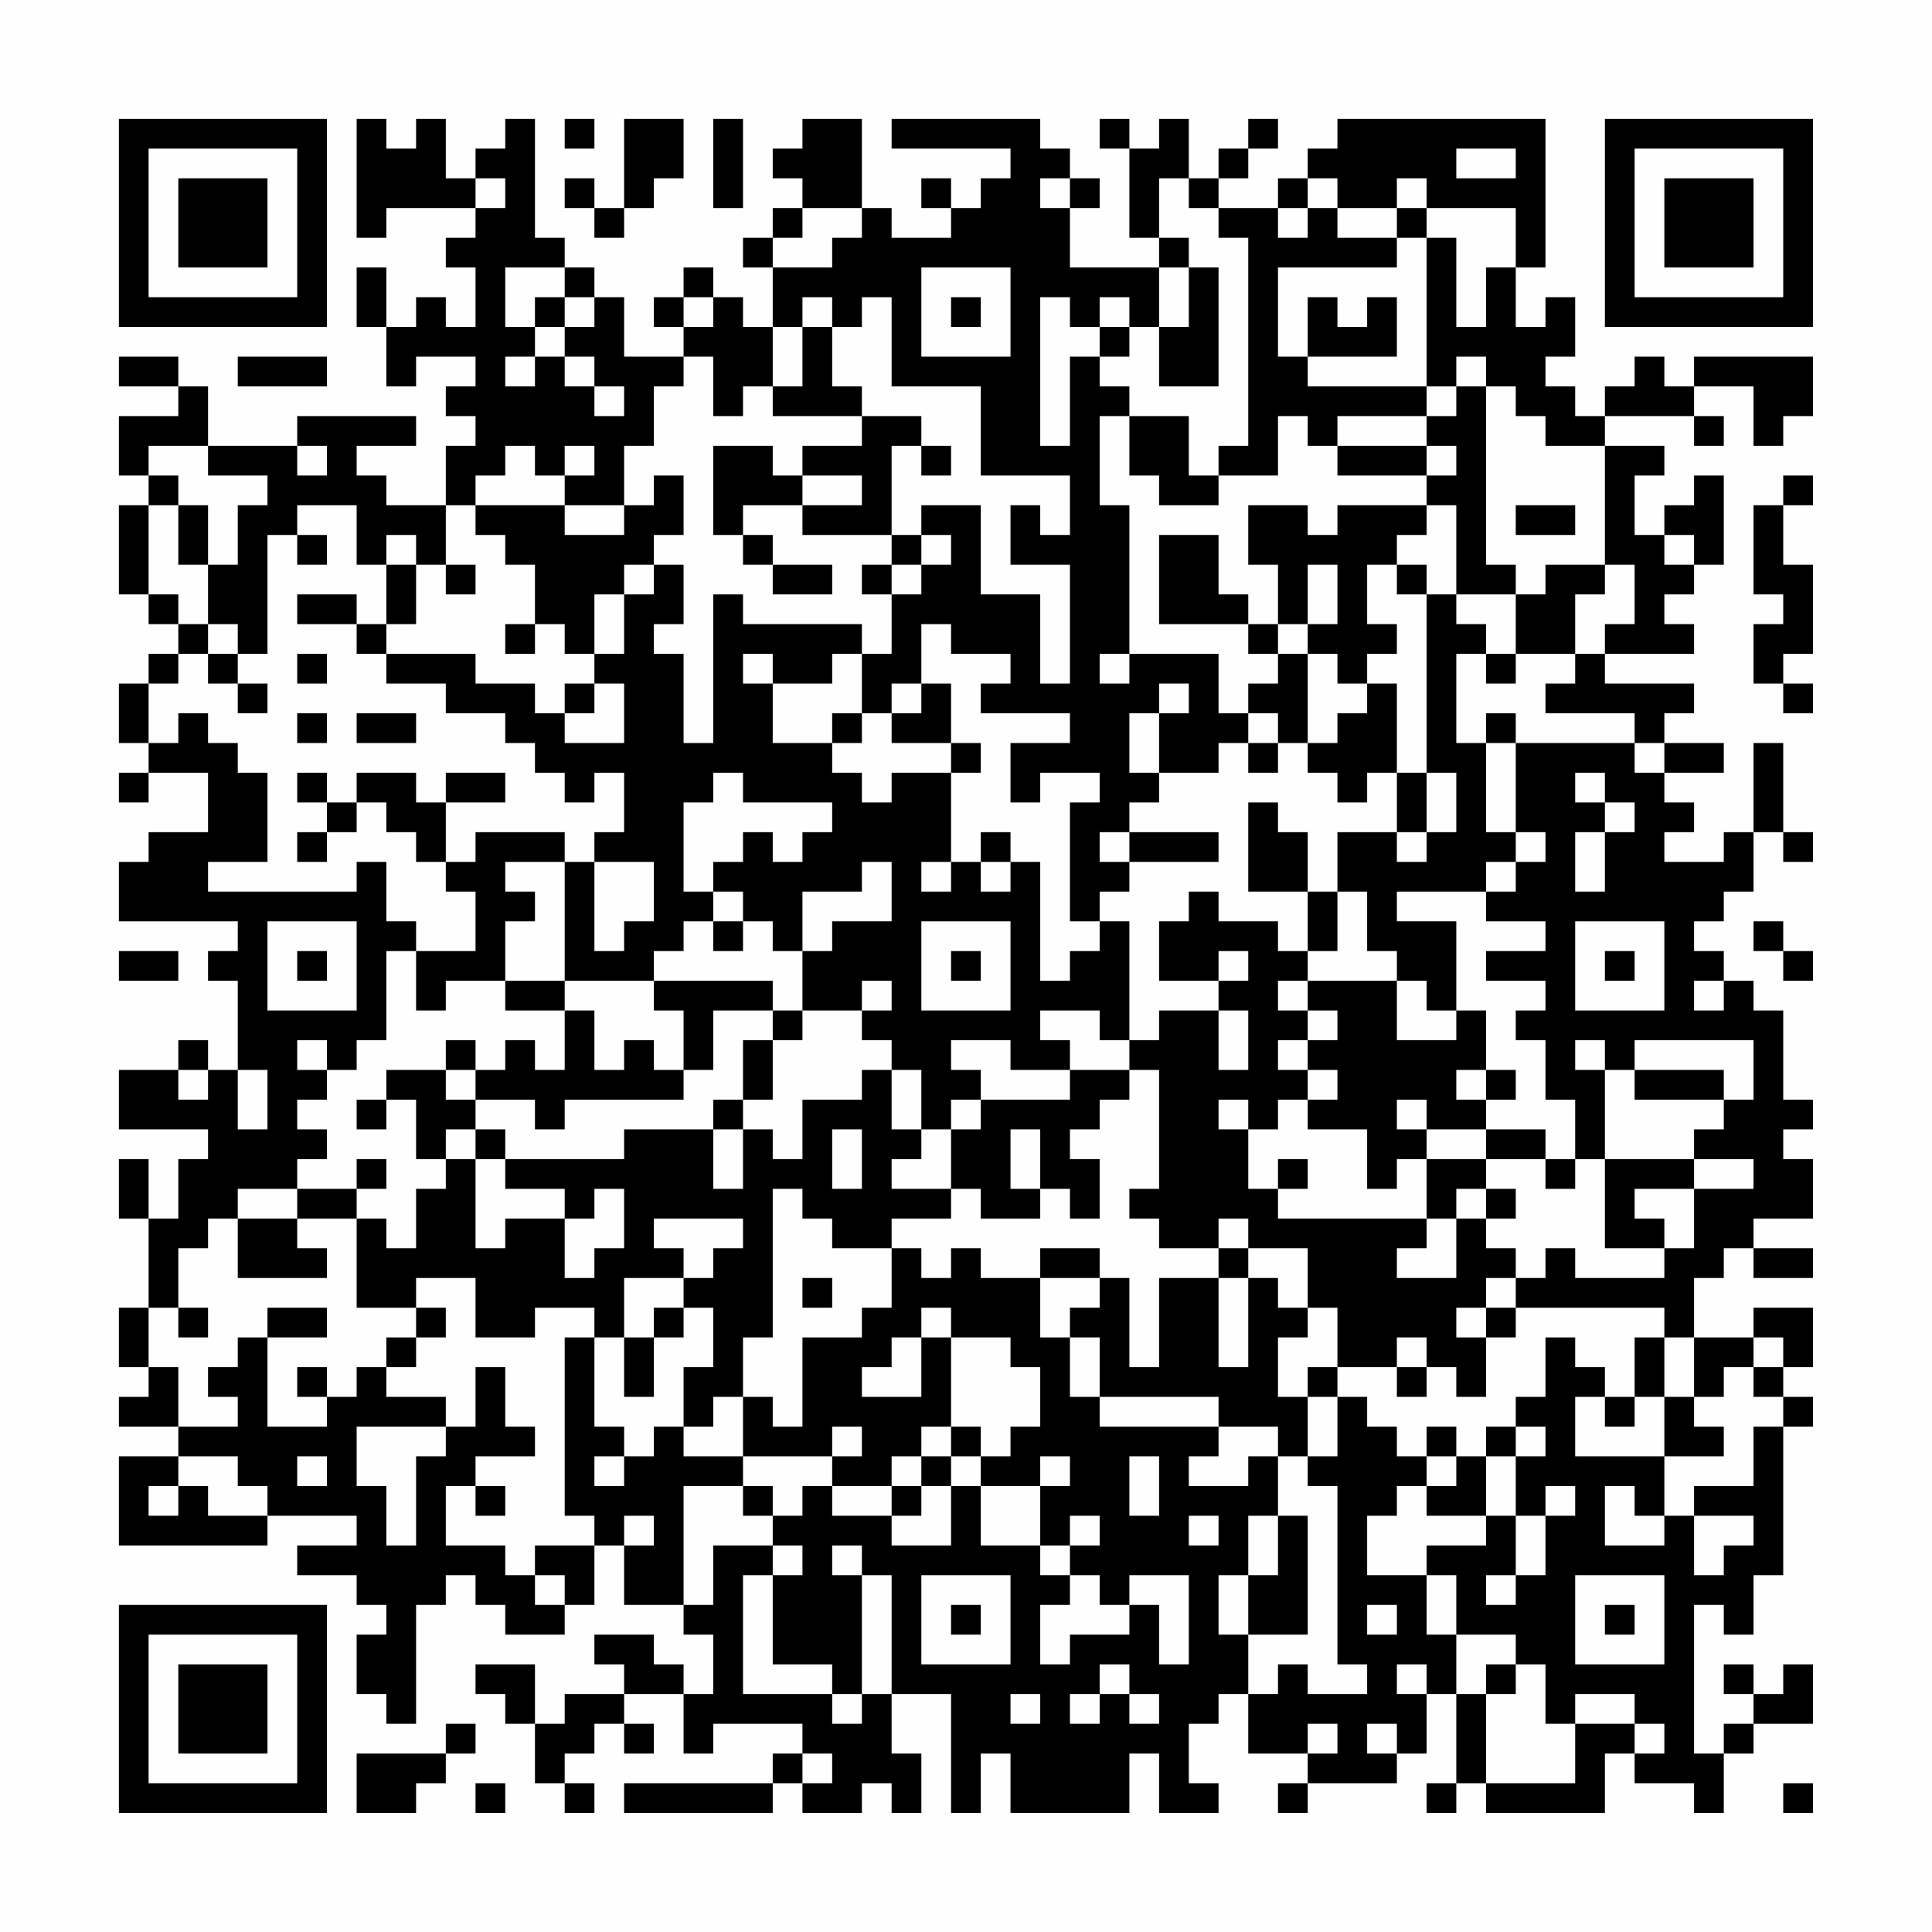 <?xml version="1.0" encoding="UTF-8"?>
<svg xmlns="http://www.w3.org/2000/svg" version="1.1" width="300" height="300" viewBox="0 0 300 300"><rect x="0" y="0" width="300" height="300" fill="#fefefe"/><g transform="scale(4.615)"><g transform="translate(4,4)"><path fill-rule="evenodd" d="M8 0L8 4L9 4L9 3L12 3L12 4L11 4L11 5L12 5L12 7L11 7L11 6L10 6L10 7L9 7L9 5L8 5L8 7L9 7L9 9L10 9L10 8L12 8L12 9L11 9L11 10L12 10L12 11L11 11L11 13L9 13L9 12L8 12L8 11L10 11L10 10L6 10L6 11L3 11L3 9L2 9L2 8L0 8L0 9L2 9L2 10L0 10L0 12L1 12L1 13L0 13L0 16L1 16L1 17L2 17L2 18L1 18L1 19L0 19L0 21L1 21L1 22L0 22L0 23L1 23L1 22L3 22L3 24L1 24L1 25L0 25L0 27L4 27L4 28L3 28L3 29L4 29L4 32L3 32L3 31L2 31L2 32L0 32L0 34L3 34L3 35L2 35L2 37L1 37L1 35L0 35L0 37L1 37L1 40L0 40L0 42L1 42L1 43L0 43L0 44L2 44L2 45L0 45L0 48L5 48L5 47L8 47L8 48L6 48L6 49L8 49L8 50L9 50L9 51L8 51L8 53L9 53L9 54L10 54L10 50L11 50L11 49L12 49L12 50L13 50L13 51L15 51L15 50L16 50L16 48L17 48L17 50L19 50L19 51L20 51L20 53L19 53L19 52L18 52L18 51L16 51L16 52L17 52L17 53L15 53L15 54L14 54L14 52L12 52L12 53L13 53L13 54L14 54L14 56L15 56L15 57L16 57L16 56L15 56L15 55L16 55L16 54L17 54L17 55L18 55L18 54L17 54L17 53L19 53L19 55L20 55L20 54L23 54L23 55L22 55L22 56L17 56L17 57L22 57L22 56L23 56L23 57L25 57L25 56L26 56L26 57L27 57L27 55L26 55L26 53L28 53L28 57L29 57L29 55L30 55L30 57L34 57L34 55L35 55L35 57L37 57L37 56L36 56L36 54L37 54L37 53L38 53L38 55L40 55L40 56L39 56L39 57L40 57L40 56L43 56L43 55L44 55L44 53L45 53L45 56L44 56L44 57L45 57L45 56L46 56L46 57L50 57L50 55L51 55L51 56L53 56L53 57L54 57L54 55L55 55L55 54L57 54L57 52L56 52L56 53L55 53L55 52L54 52L54 53L55 53L55 54L54 54L54 55L53 55L53 50L54 50L54 51L55 51L55 49L56 49L56 44L57 44L57 43L56 43L56 42L57 42L57 40L55 40L55 41L53 41L53 39L54 39L54 38L55 38L55 39L57 39L57 38L55 38L55 37L57 37L57 35L56 35L56 34L57 34L57 33L56 33L56 30L55 30L55 29L54 29L54 28L53 28L53 27L54 27L54 26L55 26L55 24L56 24L56 25L57 25L57 24L56 24L56 21L55 21L55 24L54 24L54 25L52 25L52 24L53 24L53 23L52 23L52 22L54 22L54 21L52 21L52 20L53 20L53 19L50 19L50 18L53 18L53 17L52 17L52 16L53 16L53 15L54 15L54 12L53 12L53 13L52 13L52 14L51 14L51 12L52 12L52 11L50 11L50 10L53 10L53 11L54 11L54 10L53 10L53 9L55 9L55 11L56 11L56 10L57 10L57 8L53 8L53 9L52 9L52 8L51 8L51 9L50 9L50 10L49 10L49 9L48 9L48 8L49 8L49 6L48 6L48 7L47 7L47 5L48 5L48 0L41 0L41 1L40 1L40 2L39 2L39 3L37 3L37 2L38 2L38 1L39 1L39 0L38 0L38 1L37 1L37 2L36 2L36 0L35 0L35 1L34 1L34 0L33 0L33 1L34 1L34 4L35 4L35 5L32 5L32 3L33 3L33 2L32 2L32 1L31 1L31 0L26 0L26 1L30 1L30 2L29 2L29 3L28 3L28 2L27 2L27 3L28 3L28 4L26 4L26 3L25 3L25 0L23 0L23 1L22 1L22 2L23 2L23 3L22 3L22 4L21 4L21 5L22 5L22 7L21 7L21 6L20 6L20 5L19 5L19 6L18 6L18 7L19 7L19 8L17 8L17 6L16 6L16 5L15 5L15 4L14 4L14 0L13 0L13 1L12 1L12 2L11 2L11 0L10 0L10 1L9 1L9 0ZM15 0L15 1L16 1L16 0ZM17 0L17 3L16 3L16 2L15 2L15 3L16 3L16 4L17 4L17 3L18 3L18 2L19 2L19 0ZM20 0L20 3L21 3L21 0ZM45 1L45 2L47 2L47 1ZM12 2L12 3L13 3L13 2ZM31 2L31 3L32 3L32 2ZM35 2L35 4L36 4L36 5L35 5L35 7L34 7L34 6L33 6L33 7L32 7L32 6L31 6L31 11L32 11L32 8L33 8L33 9L34 9L34 10L33 10L33 13L34 13L34 18L33 18L33 19L34 19L34 18L37 18L37 20L38 20L38 21L37 21L37 22L35 22L35 20L36 20L36 19L35 19L35 20L34 20L34 22L35 22L35 23L34 23L34 24L33 24L33 25L34 25L34 26L33 26L33 27L32 27L32 23L33 23L33 22L31 22L31 23L30 23L30 21L32 21L32 20L29 20L29 19L30 19L30 18L28 18L28 17L27 17L27 19L26 19L26 20L25 20L25 18L26 18L26 16L27 16L27 15L28 15L28 14L27 14L27 13L29 13L29 16L31 16L31 19L32 19L32 15L30 15L30 13L31 13L31 14L32 14L32 12L29 12L29 9L26 9L26 6L25 6L25 7L24 7L24 6L23 6L23 7L22 7L22 9L21 9L21 10L20 10L20 8L19 8L19 9L18 9L18 11L17 11L17 13L15 13L15 12L16 12L16 11L15 11L15 12L14 12L14 11L13 11L13 12L12 12L12 13L11 13L11 15L10 15L10 14L9 14L9 15L8 15L8 13L6 13L6 14L5 14L5 18L4 18L4 17L3 17L3 15L4 15L4 13L5 13L5 12L3 12L3 11L1 11L1 12L2 12L2 13L1 13L1 16L2 16L2 17L3 17L3 18L2 18L2 19L1 19L1 21L2 21L2 20L3 20L3 21L4 21L4 22L5 22L5 25L3 25L3 26L8 26L8 25L9 25L9 27L10 27L10 28L9 28L9 31L8 31L8 32L7 32L7 31L6 31L6 32L7 32L7 33L6 33L6 34L7 34L7 35L6 35L6 36L4 36L4 37L3 37L3 38L2 38L2 40L1 40L1 42L2 42L2 44L4 44L4 43L3 43L3 42L4 42L4 41L5 41L5 44L7 44L7 43L8 43L8 42L9 42L9 43L11 43L11 44L8 44L8 46L9 46L9 48L10 48L10 45L11 45L11 44L12 44L12 42L13 42L13 44L14 44L14 45L12 45L12 46L11 46L11 48L13 48L13 49L14 49L14 50L15 50L15 49L14 49L14 48L16 48L16 47L15 47L15 41L16 41L16 44L17 44L17 45L16 45L16 46L17 46L17 45L18 45L18 44L19 44L19 45L21 45L21 46L19 46L19 50L20 50L20 48L22 48L22 49L21 49L21 53L24 53L24 54L25 54L25 53L26 53L26 49L25 49L25 48L24 48L24 49L25 49L25 53L24 53L24 52L22 52L22 49L23 49L23 48L22 48L22 47L23 47L23 46L24 46L24 47L26 47L26 48L28 48L28 46L29 46L29 48L31 48L31 49L32 49L32 50L31 50L31 52L32 52L32 51L34 51L34 50L35 50L35 52L36 52L36 49L34 49L34 50L33 50L33 49L32 49L32 48L33 48L33 47L32 47L32 48L31 48L31 46L32 46L32 45L31 45L31 46L29 46L29 45L30 45L30 44L31 44L31 42L30 42L30 41L28 41L28 40L27 40L27 41L26 41L26 42L25 42L25 43L27 43L27 41L28 41L28 44L27 44L27 45L26 45L26 46L24 46L24 45L25 45L25 44L24 44L24 45L21 45L21 43L22 43L22 44L23 44L23 41L25 41L25 40L26 40L26 38L27 38L27 39L28 39L28 38L29 38L29 39L31 39L31 41L32 41L32 43L33 43L33 44L37 44L37 45L36 45L36 46L38 46L38 45L39 45L39 47L38 47L38 49L37 49L37 51L38 51L38 53L39 53L39 52L40 52L40 53L42 53L42 52L41 52L41 46L40 46L40 45L41 45L41 43L42 43L42 44L43 44L43 45L44 45L44 46L43 46L43 47L42 47L42 49L44 49L44 51L45 51L45 53L46 53L46 56L49 56L49 54L51 54L51 55L52 55L52 54L51 54L51 53L49 53L49 54L48 54L48 52L47 52L47 51L45 51L45 49L44 49L44 48L46 48L46 47L47 47L47 49L46 49L46 50L47 50L47 49L48 49L48 47L49 47L49 46L48 46L48 47L47 47L47 45L48 45L48 44L47 44L47 43L48 43L48 41L49 41L49 42L50 42L50 43L49 43L49 45L52 45L52 47L51 47L51 46L50 46L50 48L52 48L52 47L53 47L53 49L54 49L54 48L55 48L55 47L53 47L53 46L55 46L55 44L56 44L56 43L55 43L55 42L56 42L56 41L55 41L55 42L54 42L54 43L53 43L53 41L52 41L52 40L47 40L47 39L48 39L48 38L49 38L49 39L52 39L52 38L53 38L53 36L55 36L55 35L53 35L53 34L54 34L54 33L55 33L55 31L51 31L51 32L50 32L50 31L49 31L49 32L50 32L50 35L49 35L49 33L48 33L48 31L47 31L47 30L48 30L48 29L46 29L46 28L48 28L48 27L46 27L46 26L47 26L47 25L48 25L48 24L47 24L47 21L51 21L51 22L52 22L52 21L51 21L51 20L48 20L48 19L49 19L49 18L50 18L50 17L51 17L51 15L50 15L50 11L48 11L48 10L47 10L47 9L46 9L46 8L45 8L45 9L44 9L44 4L45 4L45 7L46 7L46 5L47 5L47 3L44 3L44 2L43 2L43 3L41 3L41 2L40 2L40 3L39 3L39 4L40 4L40 3L41 3L41 4L43 4L43 5L39 5L39 8L40 8L40 9L44 9L44 10L41 10L41 11L40 11L40 10L39 10L39 12L37 12L37 11L38 11L38 4L37 4L37 3L36 3L36 2ZM23 3L23 4L22 4L22 5L24 5L24 4L25 4L25 3ZM43 3L43 4L44 4L44 3ZM13 5L13 7L14 7L14 8L13 8L13 9L14 9L14 8L15 8L15 9L16 9L16 10L17 10L17 9L16 9L16 8L15 8L15 7L16 7L16 6L15 6L15 5ZM27 5L27 8L30 8L30 5ZM36 5L36 7L35 7L35 9L37 9L37 5ZM14 6L14 7L15 7L15 6ZM19 6L19 7L20 7L20 6ZM28 6L28 7L29 7L29 6ZM40 6L40 8L43 8L43 6L42 6L42 7L41 7L41 6ZM23 7L23 9L22 9L22 10L25 10L25 11L23 11L23 12L22 12L22 11L20 11L20 14L21 14L21 15L22 15L22 16L24 16L24 15L22 15L22 14L21 14L21 13L23 13L23 14L26 14L26 15L25 15L25 16L26 16L26 15L27 15L27 14L26 14L26 11L27 11L27 12L28 12L28 11L27 11L27 10L25 10L25 9L24 9L24 7ZM33 7L33 8L34 8L34 7ZM4 8L4 9L7 9L7 8ZM45 9L45 10L44 10L44 11L41 11L41 12L44 12L44 13L41 13L41 14L40 14L40 13L38 13L38 15L39 15L39 17L38 17L38 16L37 16L37 14L35 14L35 17L38 17L38 18L39 18L39 19L38 19L38 20L39 20L39 21L38 21L38 22L39 22L39 21L40 21L40 22L41 22L41 23L42 23L42 22L43 22L43 24L41 24L41 26L40 26L40 24L39 24L39 23L38 23L38 26L40 26L40 28L39 28L39 27L37 27L37 26L36 26L36 27L35 27L35 29L37 29L37 30L35 30L35 31L34 31L34 27L33 27L33 28L32 28L32 29L31 29L31 25L30 25L30 24L29 24L29 25L28 25L28 22L29 22L29 21L28 21L28 19L27 19L27 20L26 20L26 21L28 21L28 22L26 22L26 23L25 23L25 22L24 22L24 21L25 21L25 20L24 20L24 21L22 21L22 19L24 19L24 18L25 18L25 17L21 17L21 16L20 16L20 21L19 21L19 18L18 18L18 17L19 17L19 15L18 15L18 14L19 14L19 12L18 12L18 13L17 13L17 14L15 14L15 13L12 13L12 14L13 14L13 15L14 15L14 17L13 17L13 18L14 18L14 17L15 17L15 18L16 18L16 19L15 19L15 20L14 20L14 19L12 19L12 18L9 18L9 17L10 17L10 15L9 15L9 17L8 17L8 16L6 16L6 17L8 17L8 18L9 18L9 19L11 19L11 20L13 20L13 21L14 21L14 22L15 22L15 23L16 23L16 22L17 22L17 24L16 24L16 25L15 25L15 24L12 24L12 25L11 25L11 23L13 23L13 22L11 22L11 23L10 23L10 22L8 22L8 23L7 23L7 22L6 22L6 23L7 23L7 24L6 24L6 25L7 25L7 24L8 24L8 23L9 23L9 24L10 24L10 25L11 25L11 26L12 26L12 28L10 28L10 30L11 30L11 29L13 29L13 30L15 30L15 32L14 32L14 31L13 31L13 32L12 32L12 31L11 31L11 32L9 32L9 33L8 33L8 34L9 34L9 33L10 33L10 35L11 35L11 36L10 36L10 38L9 38L9 37L8 37L8 36L9 36L9 35L8 35L8 36L6 36L6 37L4 37L4 39L7 39L7 38L6 38L6 37L8 37L8 40L10 40L10 41L9 41L9 42L10 42L10 41L11 41L11 40L10 40L10 39L12 39L12 41L14 41L14 40L16 40L16 41L17 41L17 43L18 43L18 41L19 41L19 40L20 40L20 42L19 42L19 44L20 44L20 43L21 43L21 41L22 41L22 36L23 36L23 37L24 37L24 38L26 38L26 37L28 37L28 36L29 36L29 37L31 37L31 36L32 36L32 37L33 37L33 35L32 35L32 34L33 34L33 33L34 33L34 32L35 32L35 36L34 36L34 37L35 37L35 38L37 38L37 39L35 39L35 42L34 42L34 39L33 39L33 38L31 38L31 39L33 39L33 40L32 40L32 41L33 41L33 43L37 43L37 44L39 44L39 45L40 45L40 43L41 43L41 42L43 42L43 43L44 43L44 42L45 42L45 43L46 43L46 41L47 41L47 40L46 40L46 39L47 39L47 38L46 38L46 37L47 37L47 36L46 36L46 35L48 35L48 36L49 36L49 35L48 35L48 34L46 34L46 33L47 33L47 32L46 32L46 30L45 30L45 27L43 27L43 26L46 26L46 25L47 25L47 24L46 24L46 21L47 21L47 20L46 20L46 21L45 21L45 18L46 18L46 19L47 19L47 18L49 18L49 16L50 16L50 15L48 15L48 16L47 16L47 15L46 15L46 9ZM34 10L34 12L35 12L35 13L37 13L37 12L36 12L36 10ZM6 11L6 12L7 12L7 11ZM44 11L44 12L45 12L45 11ZM23 12L23 13L25 13L25 12ZM56 12L56 13L55 13L55 16L56 16L56 17L55 17L55 19L56 19L56 20L57 20L57 19L56 19L56 18L57 18L57 15L56 15L56 13L57 13L57 12ZM2 13L2 15L3 15L3 13ZM44 13L44 14L43 14L43 15L42 15L42 17L43 17L43 18L42 18L42 19L41 19L41 18L40 18L40 17L41 17L41 15L40 15L40 17L39 17L39 18L40 18L40 21L41 21L41 20L42 20L42 19L43 19L43 22L44 22L44 24L43 24L43 25L44 25L44 24L45 24L45 22L44 22L44 16L45 16L45 17L46 17L46 18L47 18L47 16L45 16L45 13ZM47 13L47 14L49 14L49 13ZM6 14L6 15L7 15L7 14ZM52 14L52 15L53 15L53 14ZM11 15L11 16L12 16L12 15ZM17 15L17 16L16 16L16 18L17 18L17 16L18 16L18 15ZM43 15L43 16L44 16L44 15ZM3 18L3 19L4 19L4 20L5 20L5 19L4 19L4 18ZM6 18L6 19L7 19L7 18ZM21 18L21 19L22 19L22 18ZM16 19L16 20L15 20L15 21L17 21L17 19ZM6 20L6 21L7 21L7 20ZM8 20L8 21L10 21L10 20ZM20 22L20 23L19 23L19 26L20 26L20 27L19 27L19 28L18 28L18 29L15 29L15 25L13 25L13 26L14 26L14 27L13 27L13 29L15 29L15 30L16 30L16 32L17 32L17 31L18 31L18 32L19 32L19 33L15 33L15 34L14 34L14 33L12 33L12 32L11 32L11 33L12 33L12 34L11 34L11 35L12 35L12 38L13 38L13 37L15 37L15 39L16 39L16 38L17 38L17 36L16 36L16 37L15 37L15 36L13 36L13 35L17 35L17 34L20 34L20 36L21 36L21 34L22 34L22 35L23 35L23 33L25 33L25 32L26 32L26 34L27 34L27 35L26 35L26 36L28 36L28 34L29 34L29 33L32 33L32 32L34 32L34 31L33 31L33 30L31 30L31 31L32 31L32 32L30 32L30 31L28 31L28 32L29 32L29 33L28 33L28 34L27 34L27 32L26 32L26 31L25 31L25 30L26 30L26 29L25 29L25 30L23 30L23 28L24 28L24 27L26 27L26 25L25 25L25 26L23 26L23 28L22 28L22 27L21 27L21 26L20 26L20 25L21 25L21 24L22 24L22 25L23 25L23 24L24 24L24 23L21 23L21 22ZM49 22L49 23L50 23L50 24L49 24L49 26L50 26L50 24L51 24L51 23L50 23L50 22ZM34 24L34 25L37 25L37 24ZM16 25L16 28L17 28L17 27L18 27L18 25ZM27 25L27 26L28 26L28 25ZM29 25L29 26L30 26L30 25ZM41 26L41 28L40 28L40 29L39 29L39 30L40 30L40 31L39 31L39 32L40 32L40 33L39 33L39 34L38 34L38 33L37 33L37 34L38 34L38 36L39 36L39 37L44 37L44 38L43 38L43 39L45 39L45 37L46 37L46 36L45 36L45 37L44 37L44 35L46 35L46 34L44 34L44 33L43 33L43 34L44 34L44 35L43 35L43 36L42 36L42 34L40 34L40 33L41 33L41 32L40 32L40 31L41 31L41 30L40 30L40 29L43 29L43 31L45 31L45 30L44 30L44 29L43 29L43 28L42 28L42 26ZM5 27L5 30L8 30L8 27ZM20 27L20 28L21 28L21 27ZM27 27L27 30L30 30L30 27ZM49 27L49 30L52 30L52 27ZM55 27L55 28L56 28L56 29L57 29L57 28L56 28L56 27ZM0 28L0 29L2 29L2 28ZM6 28L6 29L7 29L7 28ZM28 28L28 29L29 29L29 28ZM37 28L37 29L38 29L38 28ZM50 28L50 29L51 29L51 28ZM18 29L18 30L19 30L19 32L20 32L20 30L22 30L22 31L21 31L21 33L20 33L20 34L21 34L21 33L22 33L22 31L23 31L23 30L22 30L22 29ZM53 29L53 30L54 30L54 29ZM37 30L37 32L38 32L38 30ZM2 32L2 33L3 33L3 32ZM4 32L4 34L5 34L5 32ZM45 32L45 33L46 33L46 32ZM51 32L51 33L54 33L54 32ZM12 34L12 35L13 35L13 34ZM24 34L24 36L25 36L25 34ZM30 34L30 36L31 36L31 34ZM39 35L39 36L40 36L40 35ZM50 35L50 38L52 38L52 37L51 37L51 36L53 36L53 35ZM18 37L18 38L19 38L19 39L17 39L17 41L18 41L18 40L19 40L19 39L20 39L20 38L21 38L21 37ZM37 37L37 38L38 38L38 39L37 39L37 42L38 42L38 39L39 39L39 40L40 40L40 41L39 41L39 43L40 43L40 42L41 42L41 40L40 40L40 38L38 38L38 37ZM23 39L23 40L24 40L24 39ZM2 40L2 41L3 41L3 40ZM5 40L5 41L7 41L7 40ZM45 40L45 41L46 41L46 40ZM43 41L43 42L44 42L44 41ZM51 41L51 43L50 43L50 44L51 44L51 43L52 43L52 45L54 45L54 44L53 44L53 43L52 43L52 41ZM6 42L6 43L7 43L7 42ZM28 44L28 45L27 45L27 46L26 46L26 47L27 47L27 46L28 46L28 45L29 45L29 44ZM44 44L44 45L45 45L45 46L44 46L44 47L46 47L46 45L47 45L47 44L46 44L46 45L45 45L45 44ZM2 45L2 46L1 46L1 47L2 47L2 46L3 46L3 47L5 47L5 46L4 46L4 45ZM6 45L6 46L7 46L7 45ZM34 45L34 47L35 47L35 45ZM12 46L12 47L13 47L13 46ZM21 46L21 47L22 47L22 46ZM17 47L17 48L18 48L18 47ZM36 47L36 48L37 48L37 47ZM39 47L39 49L38 49L38 51L40 51L40 47ZM27 49L27 52L30 52L30 49ZM49 49L49 52L52 52L52 49ZM28 50L28 51L29 51L29 50ZM42 50L42 51L43 51L43 50ZM50 50L50 51L51 51L51 50ZM33 52L33 53L32 53L32 54L33 54L33 53L34 53L34 54L35 54L35 53L34 53L34 52ZM43 52L43 53L44 53L44 52ZM46 52L46 53L47 53L47 52ZM30 53L30 54L31 54L31 53ZM11 54L11 55L8 55L8 57L10 57L10 56L11 56L11 55L12 55L12 54ZM40 54L40 55L41 55L41 54ZM42 54L42 55L43 55L43 54ZM23 55L23 56L24 56L24 55ZM12 56L12 57L13 57L13 56ZM56 56L56 57L57 57L57 56ZM0 0L0 7L7 7L7 0ZM1 1L1 6L6 6L6 1ZM2 2L2 5L5 5L5 2ZM50 0L50 7L57 7L57 0ZM51 1L51 6L56 6L56 1ZM52 2L52 5L55 5L55 2ZM0 50L0 57L7 57L7 50ZM1 51L1 56L6 56L6 51ZM2 52L2 55L5 55L5 52Z" fill="#000000"/></g></g></svg>
